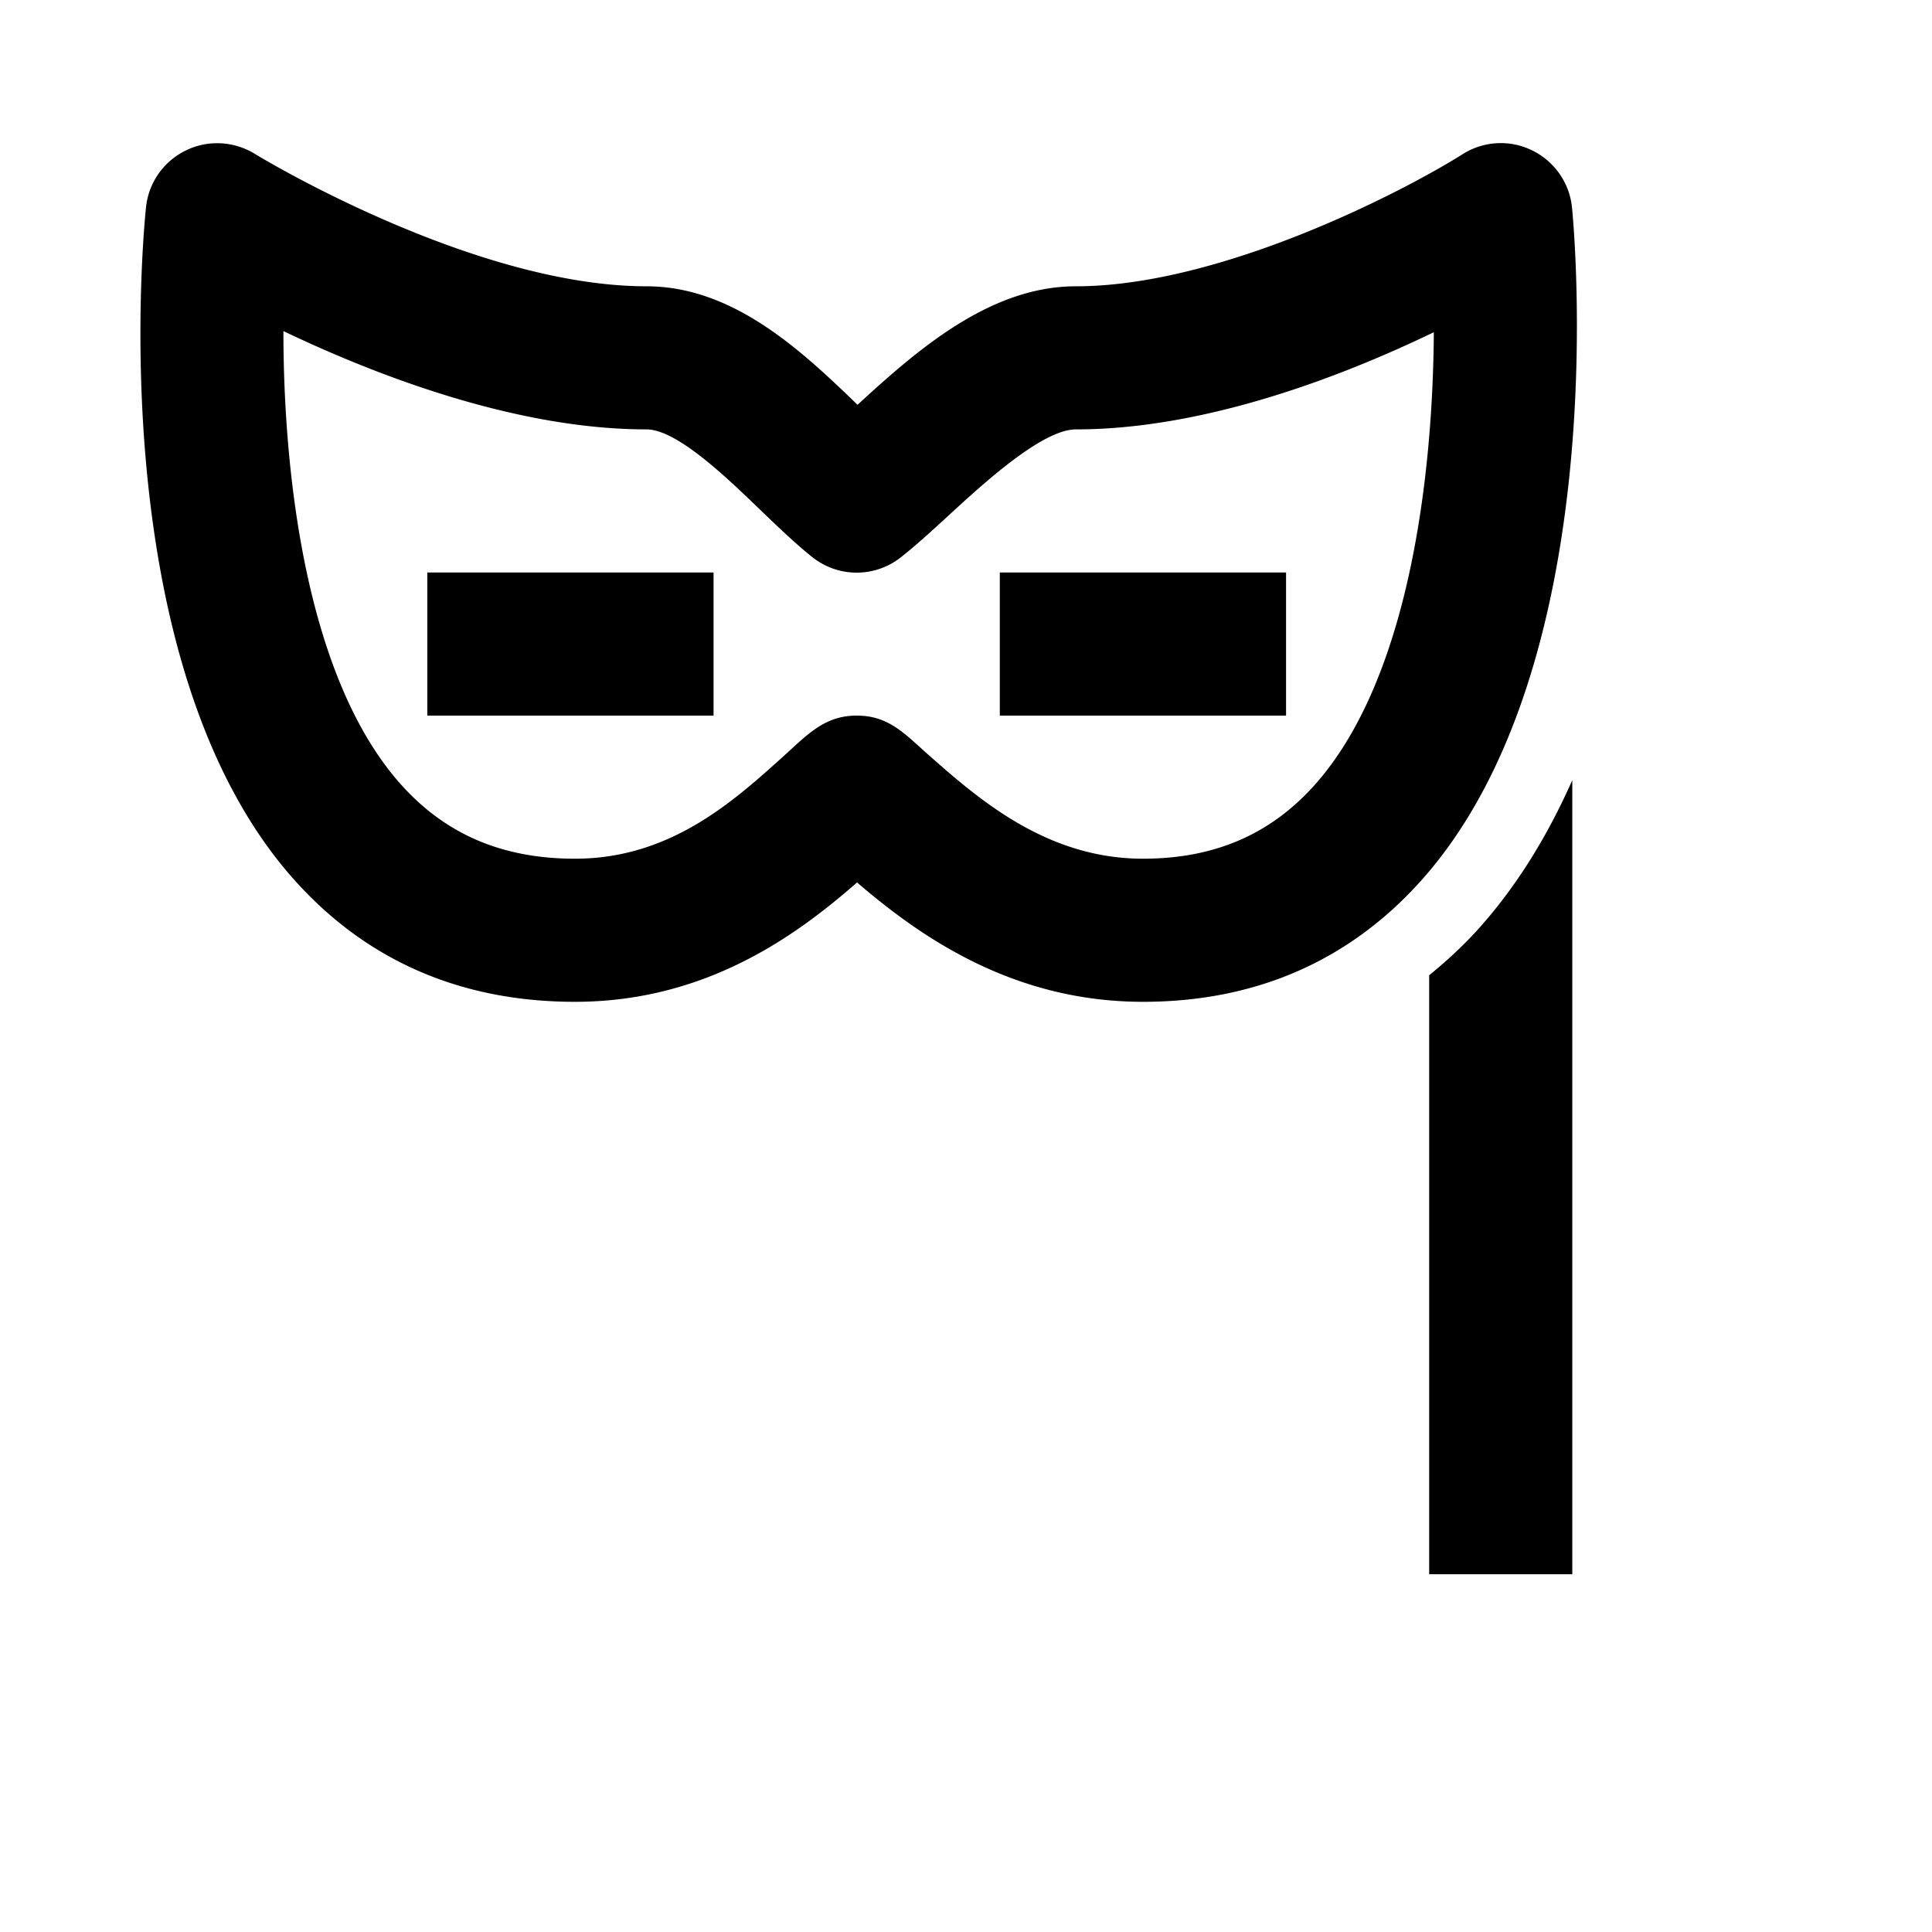 <svg viewBox="0 0 2160 2160" version="1.1" xmlns="http://www.w3.org/2000/svg" height="18pt" width="18pt">
    <path d="M1117.796 800.053h320.024V640.06h-320.024v159.992zm-640.048 0h320.024V640.06H477.748v159.992zm1125.284-428.617c-101.847 49.118-255.299 108.634-400.19 108.634-37.522 0-103.207 60.317-142.57 96.475-19.202 17.679-37.043 33.918-52.964 46.397-29.042 23.04-70.005 23.04-99.048 0-17.841-14.159-37.442-32.878-58.404-53.037-37.043-35.678-92.967-89.835-127.05-89.835-146.01 0-302.662-60.556-405.95-109.914 0 157.592 24.642 388.459 132.17 507.732 49.844 55.277 113.128 82.156 193.775 82.156 106.167 0 176.573-63.517 233.137-114.554 26.802-24.158 45.843-45.437 81.846-45.437 35.043 0 52.564 19.199 78.646 42.477 56.084 49.518 132.65 117.514 241.378 117.514 78.966 0 141.29-26.479 190.654-80.956 107.608-118.713 133.61-349.5 134.57-507.652zm-15.84 614.926c-80.327 88.636-184.335 133.673-309.384 133.673-147.691 0-251.379-75.036-319.624-133.433-66.165 57.837-167.692 133.433-315.383 133.433-126.89 0-232.098-45.517-312.904-135.352-218.096-242.467-168.813-732.28-166.652-753a79.762 79.762 0 0 1 44.323-63.356c24.562-12.159 53.684-10.72 77.206 3.6 2.4 1.6 242.978 148.152 438.032 148.152 97.528 0 174.174 72.876 235.938 132.473 66.085-60.637 147.531-132.473 244.098-132.473 162.253 0 367.228-106.554 432.353-147.672 23.442-14.88 52.964-16.479 77.846-4.24 24.881 12.24 41.763 36.318 44.483 63.917 2.08 20.879 48.404 512.612-170.333 754.278zm64.324 53.678c44.643-49.278 79.286-106.795 106.328-167.831V1760h-160.012v-669.643c18.801-15.36 36.883-31.839 53.684-50.317z" stroke="none" stroke-width="1" fill-rule="evenodd"/>
</svg>
